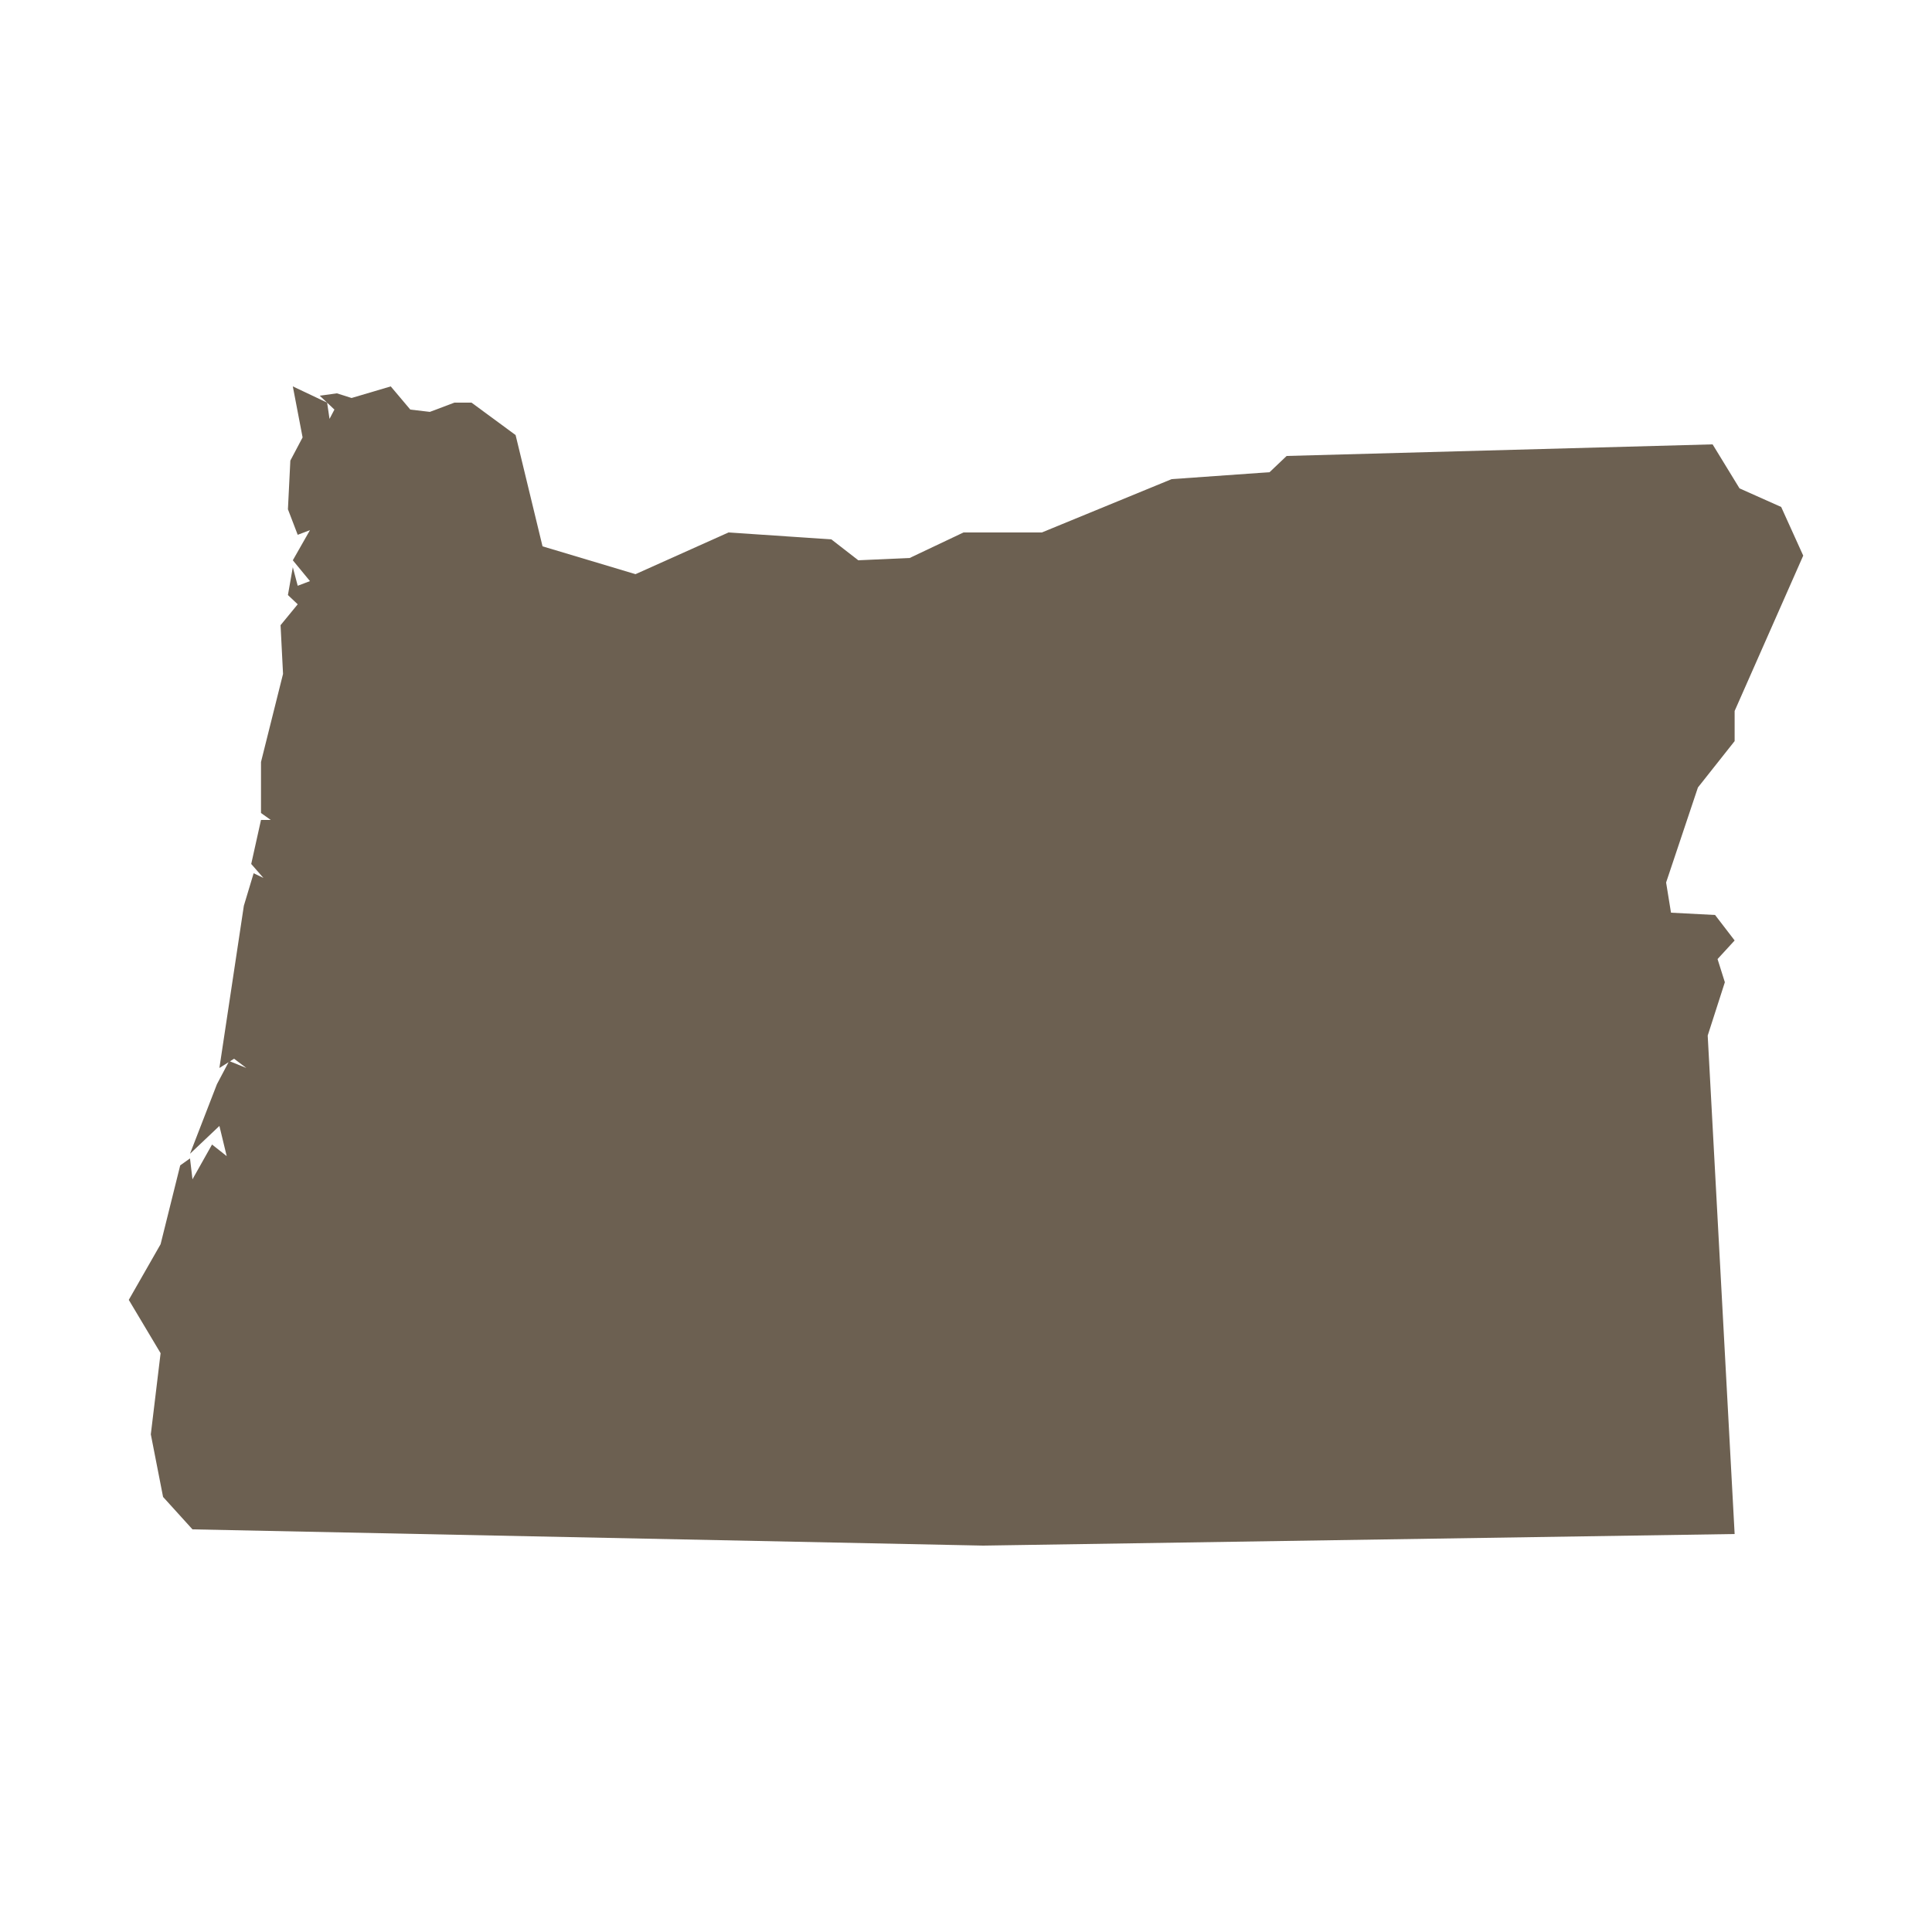 <svg width="32" height="32" viewBox="0 0 32 32" fill="none" xmlns="http://www.w3.org/2000/svg">
<path d="M7.526 6.669H7.81L8.54 7.206L8.986 9.049L10.526 9.51L12.067 8.819L13.77 8.934L14.216 9.28L15.067 9.242L15.959 8.819H17.257L19.406 7.936L21.028 7.821L21.311 7.552L28.366 7.36L28.812 8.089L29.502 8.397L29.867 9.203L28.731 11.776V12.275L28.123 13.043L27.596 14.617L27.677 15.117L28.407 15.155L28.731 15.577L28.448 15.885L28.569 16.269L28.285 17.152L28.731 25.408L16.284 25.6L3.188 25.331L2.701 24.794L2.498 23.757L2.66 22.413L2.133 21.53L2.66 20.608L2.985 19.302L3.147 19.187L3.188 19.533L3.512 18.957L3.755 19.149L3.634 18.649L3.147 19.11L3.593 17.958L3.796 17.574L4.08 17.689L3.877 17.536L3.634 17.689L4.039 15.002L4.201 14.464L4.363 14.541L4.161 14.31L4.323 13.581H4.485L4.323 13.466V12.621L4.688 11.162L4.647 10.355L4.931 10.009L4.769 9.856L4.85 9.395L4.931 9.702L5.134 9.625L4.85 9.28L5.134 8.781L4.931 8.858L4.769 8.435L4.809 7.629L5.012 7.245L4.85 6.4L5.418 6.669L5.458 6.938L5.539 6.784L5.296 6.554L5.58 6.515L5.823 6.592L6.472 6.4L6.796 6.784L7.12 6.822L7.526 6.669Z" fill="#6C6051"/>
</svg>
